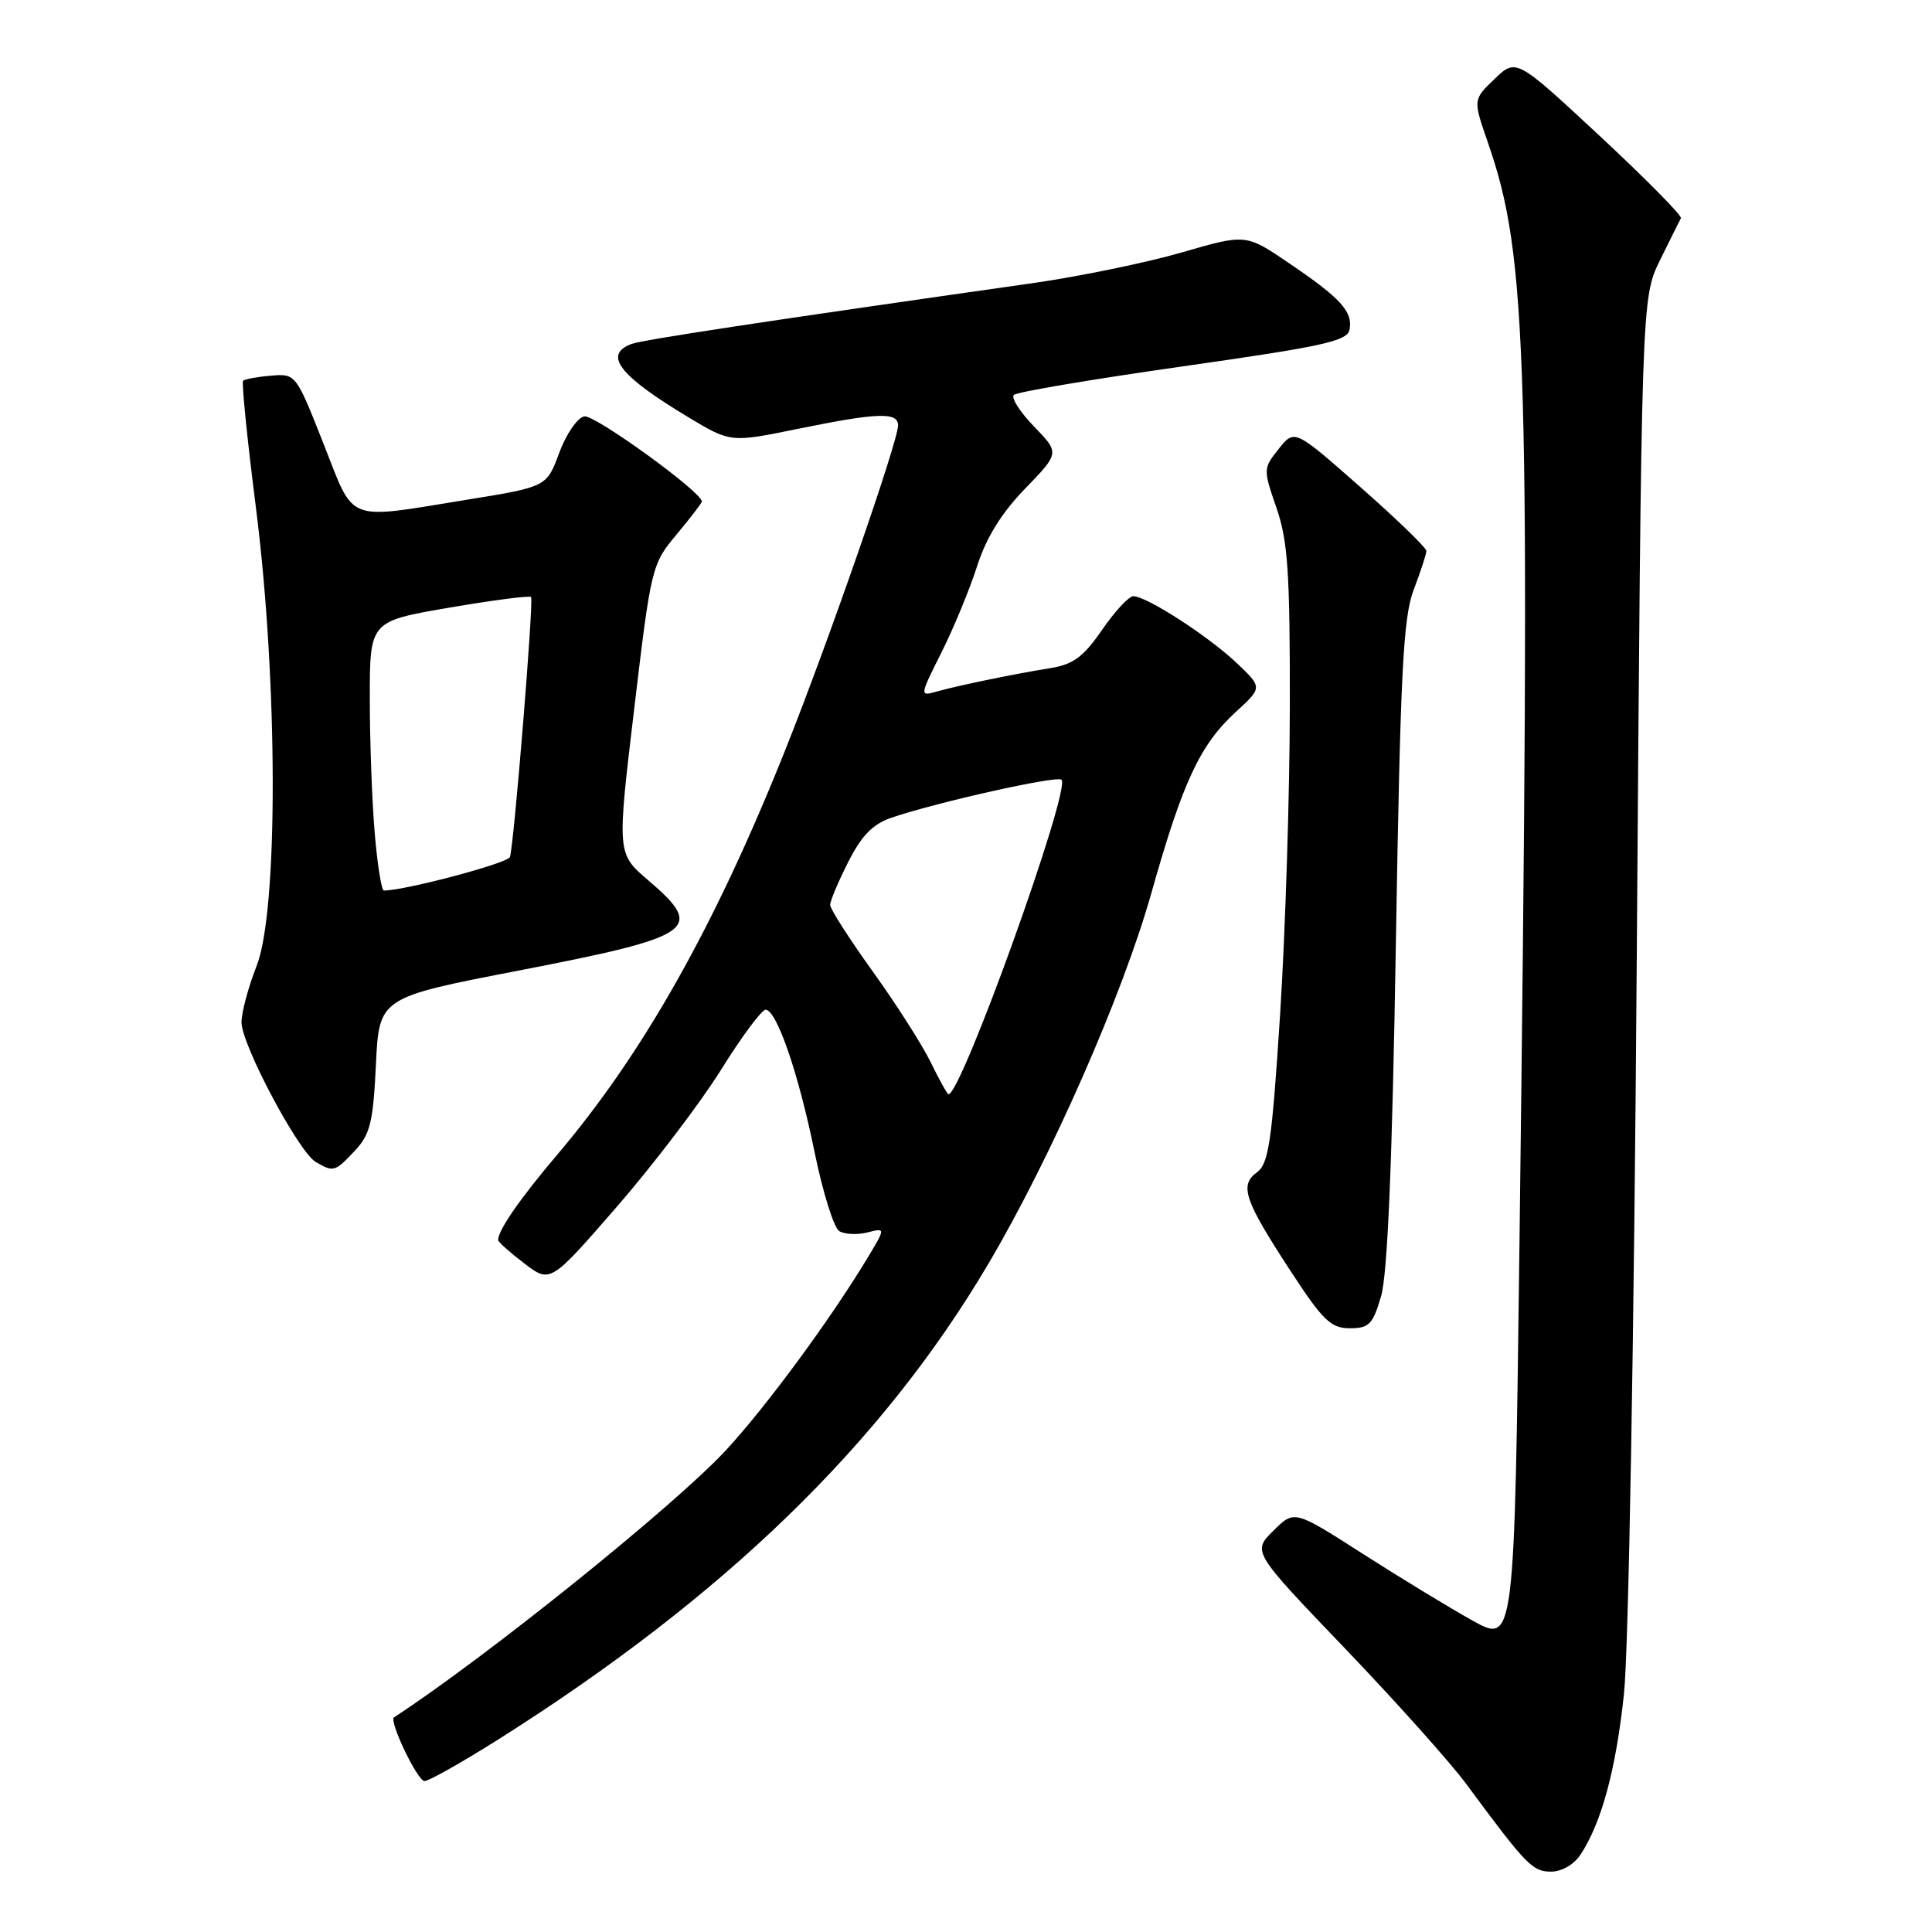 <?xml version="1.0" encoding="UTF-8" standalone="no"?>
<!DOCTYPE svg PUBLIC "-//W3C//DTD SVG 1.1//EN" "http://www.w3.org/Graphics/SVG/1.1/DTD/svg11.dtd" >
<svg xmlns="http://www.w3.org/2000/svg" xmlns:xlink="http://www.w3.org/1999/xlink" version="1.1" viewBox="0 0 256 256">
 <g >
 <path fill="currentColor"
d=" M 209.44 245.73 C 212.22 241.49 214.11 234.51 215.18 224.50 C 215.80 218.71 216.52 177.64 216.88 127.00 C 217.50 39.50 217.50 39.50 219.95 34.50 C 221.30 31.75 222.55 29.24 222.73 28.91 C 222.91 28.59 218.07 23.69 211.98 18.02 C 200.90 7.72 200.90 7.72 198.04 10.46 C 195.18 13.20 195.18 13.20 197.14 18.85 C 202.44 34.12 202.80 46.86 201.34 164.67 C 200.67 217.83 200.67 217.83 195.09 214.72 C 192.01 213.00 185.45 209.01 180.50 205.84 C 171.50 200.07 171.50 200.07 168.72 202.84 C 165.93 205.60 165.93 205.60 178.22 218.43 C 184.97 225.48 192.20 233.56 194.28 236.38 C 202.25 247.16 203.06 248.00 205.52 248.00 C 206.95 248.00 208.57 247.06 209.44 245.73 Z  M 65.91 230.56 C 95.98 211.58 116.88 191.32 130.97 167.45 C 139.28 153.38 148.77 131.80 152.56 118.34 C 156.74 103.52 159.00 98.69 163.79 94.30 C 167.29 91.09 167.29 91.09 163.81 87.80 C 160.05 84.25 151.92 79.00 150.17 79.00 C 149.58 79.00 147.72 81.01 146.03 83.46 C 143.58 87.02 142.21 88.04 139.23 88.52 C 134.19 89.34 127.02 90.82 124.17 91.62 C 121.83 92.28 121.83 92.28 124.78 86.39 C 126.40 83.15 128.51 78.03 129.48 75.00 C 130.67 71.26 132.70 67.98 135.82 64.76 C 140.41 60.02 140.41 60.02 137.02 56.52 C 135.16 54.60 133.95 52.71 134.34 52.33 C 134.72 51.94 144.81 50.24 156.76 48.54 C 175.33 45.90 178.53 45.20 178.82 43.68 C 179.28 41.30 177.67 39.53 170.83 34.89 C 165.09 30.98 165.09 30.98 156.56 33.46 C 151.87 34.81 142.96 36.65 136.76 37.53 C 101.46 42.55 85.09 45.03 83.64 45.59 C 79.91 47.01 82.07 49.79 91.15 55.25 C 96.80 58.65 96.80 58.65 105.65 56.84 C 116.32 54.66 119.00 54.57 119.00 56.37 C 119.00 58.48 109.77 85.05 104.09 99.28 C 94.76 122.67 85.25 139.55 73.84 153.00 C 68.92 158.79 66.00 163.01 66.00 164.32 C 66.00 164.56 67.56 165.95 69.46 167.40 C 72.92 170.04 72.92 170.04 81.71 159.93 C 86.54 154.37 92.76 146.20 95.53 141.77 C 98.29 137.34 100.96 133.75 101.46 133.79 C 102.94 133.89 105.81 142.25 107.93 152.64 C 109.02 157.97 110.49 162.68 111.19 163.12 C 111.90 163.56 113.58 163.64 114.92 163.31 C 117.35 162.69 117.35 162.69 115.00 166.60 C 110.06 174.80 101.54 186.38 96.20 192.15 C 89.44 199.46 64.46 219.56 52.21 227.56 C 51.50 228.02 55.32 236.00 56.25 236.00 C 56.82 236.00 61.16 233.55 65.91 230.56 Z  M 183.00 171.75 C 183.86 168.84 184.48 154.09 184.96 125.00 C 185.56 88.95 185.92 81.84 187.33 78.12 C 188.25 75.72 189.00 73.41 189.00 73.00 C 189.00 72.59 185.07 68.78 180.27 64.55 C 171.53 56.85 171.53 56.85 169.44 59.48 C 167.37 62.07 167.37 62.17 169.14 67.30 C 170.65 71.67 170.93 75.85 170.91 93.50 C 170.90 105.05 170.32 123.39 169.63 134.26 C 168.54 151.25 168.11 154.20 166.56 155.33 C 164.20 157.06 164.86 159.00 171.03 168.45 C 175.29 174.98 176.35 176.00 178.86 176.00 C 181.41 176.00 181.91 175.49 183.00 171.75 Z  M 47.02 152.48 C 49.05 150.31 49.45 148.71 49.81 141.07 C 50.24 132.18 50.24 132.18 68.76 128.60 C 92.17 124.06 93.49 123.14 85.88 116.63 C 81.75 113.10 81.75 113.10 84.03 93.96 C 86.27 75.12 86.36 74.75 89.66 70.81 C 91.49 68.61 93.00 66.65 93.00 66.45 C 93.00 65.20 78.77 54.90 77.42 55.17 C 76.51 55.35 75.02 57.52 74.10 60.00 C 72.44 64.50 72.44 64.50 61.97 66.20 C 45.58 68.85 47.07 69.43 42.85 58.75 C 39.21 49.53 39.19 49.50 35.90 49.78 C 34.09 49.93 32.43 50.24 32.21 50.45 C 32.00 50.67 32.76 58.23 33.91 67.26 C 36.84 90.29 36.89 120.67 34.00 128.00 C 32.90 130.79 32.00 134.15 32.00 135.46 C 32.00 138.41 39.56 152.64 41.84 153.97 C 44.19 155.34 44.38 155.29 47.02 152.48 Z  M 123.32 140.75 C 122.18 138.41 118.71 132.99 115.62 128.69 C 112.53 124.39 110.00 120.44 110.00 119.91 C 110.00 119.37 111.08 116.81 112.40 114.21 C 114.18 110.69 115.65 109.19 118.15 108.34 C 124.25 106.27 140.08 102.74 140.66 103.32 C 141.92 104.59 127.40 145.00 125.68 145.00 C 125.53 145.00 124.46 143.09 123.32 140.75 Z  M 49.65 110.35 C 49.29 106.14 49.00 98.11 49.00 92.51 C 49.00 82.32 49.00 82.32 59.52 80.52 C 65.31 79.53 70.19 78.89 70.37 79.11 C 70.74 79.56 68.10 111.98 67.57 113.56 C 67.29 114.38 53.68 118.00 50.87 118.00 C 50.55 118.00 50.00 114.56 49.65 110.35 Z "/>
</g>
</svg>